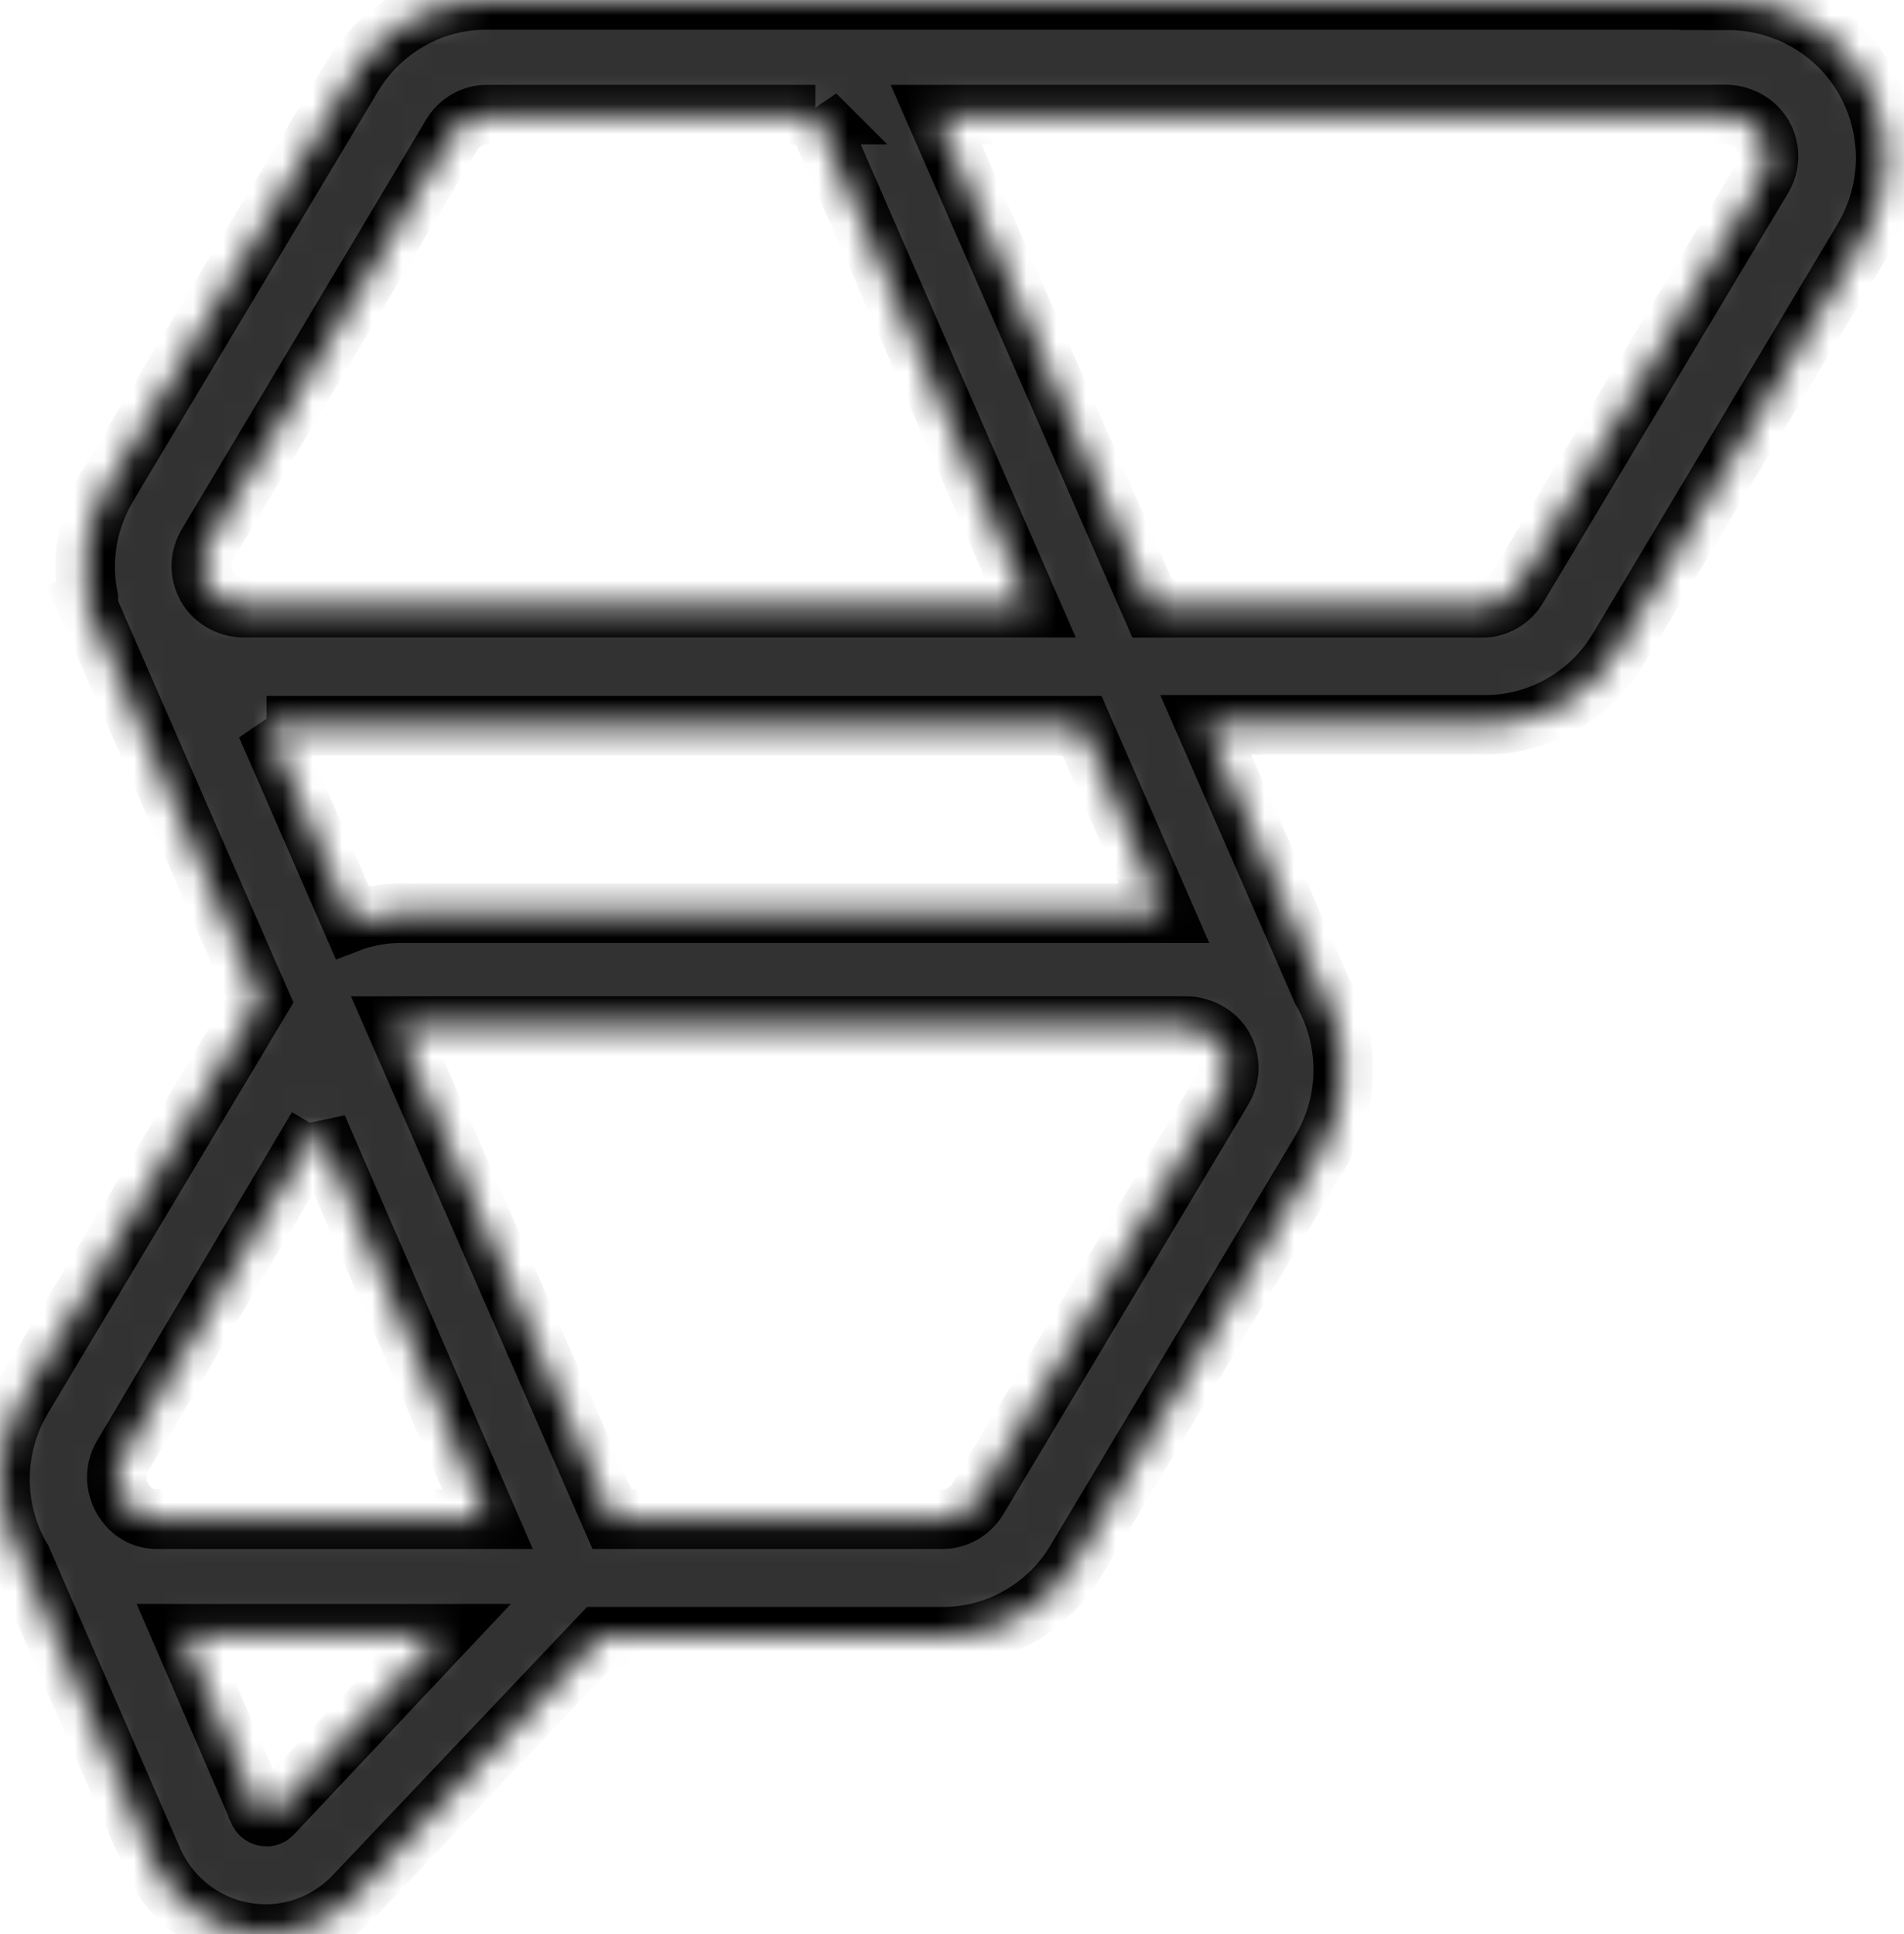 <svg width="64" height="65" viewBox="0 0 64 65" fill="none" xmlns="http://www.w3.org/2000/svg">
<mask id="path-1-inside-1_149_287" fill="white">
<path fill-rule="evenodd" clip-rule="evenodd" d="M58.065 0.01C60.022 0.01 61.832 1.069 62.749 2.788C63.627 4.437 63.592 6.378 62.654 7.992L62.623 8.047L54.395 21.813C53.462 23.371 51.783 24.339 49.987 24.359H49.927H40.528L44.436 33.299L44.451 33.324L44.476 33.365C45.394 35.029 45.374 37.005 44.421 38.639L44.391 38.694L36.162 52.46C35.229 54.018 33.55 54.986 31.755 55.006H31.694H20.163L11.873 63.749L11.858 63.765C11.076 64.556 10.022 65 8.923 65C8.651 65 8.374 64.97 8.101 64.914C6.76 64.642 5.646 63.719 5.111 62.454L5.096 62.418L0.735 52.404L0.709 52.364L0.684 52.324C0.684 52.324 0.674 52.309 0.674 52.304C-0.244 50.64 -0.223 48.663 0.73 47.029L0.76 46.974L8.742 33.622L2.862 20.159L2.968 20.104V20.093C2.716 18.853 2.918 17.562 3.558 16.433L3.594 16.372L3.624 16.317L11.853 2.551C12.786 0.993 14.465 0.025 16.26 0H58.07L58.065 0.01ZM14.858 54.905H6.115L8.681 60.845V60.86C8.732 60.966 8.797 61.027 8.903 61.047C8.994 61.067 9.069 61.047 9.14 60.981L9.15 60.971L14.858 54.905ZM39.847 34.484H13.421C13.391 34.484 13.36 34.484 13.335 34.484H13.325L20.571 51.058H31.689C32.148 51.058 32.587 50.811 32.839 50.423L32.859 50.392L41.098 36.617C41.345 36.209 41.37 35.73 41.179 35.301C40.952 34.807 40.432 34.484 39.853 34.484H39.847ZM10.673 37.888L4.133 48.91C3.871 49.349 3.856 49.863 4.093 50.317L4.118 50.362L4.133 50.382L4.158 50.428L4.209 50.504L4.269 50.579L4.325 50.645L4.335 50.655L4.37 50.695L4.405 50.725C4.612 50.912 4.864 51.028 5.147 51.053H5.207L5.242 51.058H5.288H16.386L10.673 37.883V37.888ZM8.953 24.384L11.828 30.975L11.883 30.954C12.377 30.788 12.896 30.697 13.421 30.692H13.502H39.121L36.373 24.39H8.959L8.953 24.384ZM57.99 3.852H31.467L38.718 20.431H49.831C50.29 20.431 50.729 20.184 50.981 19.791L51.001 19.761L59.24 5.985C59.487 5.577 59.512 5.098 59.321 4.669C59.099 4.185 58.595 3.862 58.03 3.847H57.995L57.99 3.852ZM27.408 3.852H16.355C15.902 3.852 15.463 4.094 15.211 4.488L15.191 4.518L6.972 18.293C6.725 18.707 6.7 19.181 6.896 19.609C7.113 20.093 7.617 20.416 8.177 20.426H8.212H34.634L27.403 3.847L27.408 3.852Z"/>
</mask>
<path fill-rule="evenodd" clip-rule="evenodd" d="M58.065 0.01C60.022 0.01 61.832 1.069 62.749 2.788C63.627 4.437 63.592 6.378 62.654 7.992L62.623 8.047L54.395 21.813C53.462 23.371 51.783 24.339 49.987 24.359H49.927H40.528L44.436 33.299L44.451 33.324L44.476 33.365C45.394 35.029 45.374 37.005 44.421 38.639L44.391 38.694L36.162 52.46C35.229 54.018 33.55 54.986 31.755 55.006H31.694H20.163L11.873 63.749L11.858 63.765C11.076 64.556 10.022 65 8.923 65C8.651 65 8.374 64.97 8.101 64.914C6.76 64.642 5.646 63.719 5.111 62.454L5.096 62.418L0.735 52.404L0.709 52.364L0.684 52.324C0.684 52.324 0.674 52.309 0.674 52.304C-0.244 50.64 -0.223 48.663 0.73 47.029L0.76 46.974L8.742 33.622L2.862 20.159L2.968 20.104V20.093C2.716 18.853 2.918 17.562 3.558 16.433L3.594 16.372L3.624 16.317L11.853 2.551C12.786 0.993 14.465 0.025 16.26 0H58.07L58.065 0.01ZM14.858 54.905H6.115L8.681 60.845V60.86C8.732 60.966 8.797 61.027 8.903 61.047C8.994 61.067 9.069 61.047 9.14 60.981L9.15 60.971L14.858 54.905ZM39.847 34.484H13.421C13.391 34.484 13.36 34.484 13.335 34.484H13.325L20.571 51.058H31.689C32.148 51.058 32.587 50.811 32.839 50.423L32.859 50.392L41.098 36.617C41.345 36.209 41.37 35.73 41.179 35.301C40.952 34.807 40.432 34.484 39.853 34.484H39.847ZM10.673 37.888L4.133 48.91C3.871 49.349 3.856 49.863 4.093 50.317L4.118 50.362L4.133 50.382L4.158 50.428L4.209 50.504L4.269 50.579L4.325 50.645L4.335 50.655L4.37 50.695L4.405 50.725C4.612 50.912 4.864 51.028 5.147 51.053H5.207L5.242 51.058H5.288H16.386L10.673 37.883V37.888ZM8.953 24.384L11.828 30.975L11.883 30.954C12.377 30.788 12.896 30.697 13.421 30.692H13.502H39.121L36.373 24.39H8.959L8.953 24.384ZM57.99 3.852H31.467L38.718 20.431H49.831C50.29 20.431 50.729 20.184 50.981 19.791L51.001 19.761L59.24 5.985C59.487 5.577 59.512 5.098 59.321 4.669C59.099 4.185 58.595 3.862 58.03 3.847H57.995L57.99 3.852ZM27.408 3.852H16.355C15.902 3.852 15.463 4.094 15.211 4.488L15.191 4.518L6.972 18.293C6.725 18.707 6.7 19.181 6.896 19.609C7.113 20.093 7.617 20.416 8.177 20.426H8.212H34.634L27.403 3.847L27.408 3.852Z" fill="#333232" stroke="black" stroke-width="2" mask="url(#path-1-inside-1_149_287)"/>
</svg>
